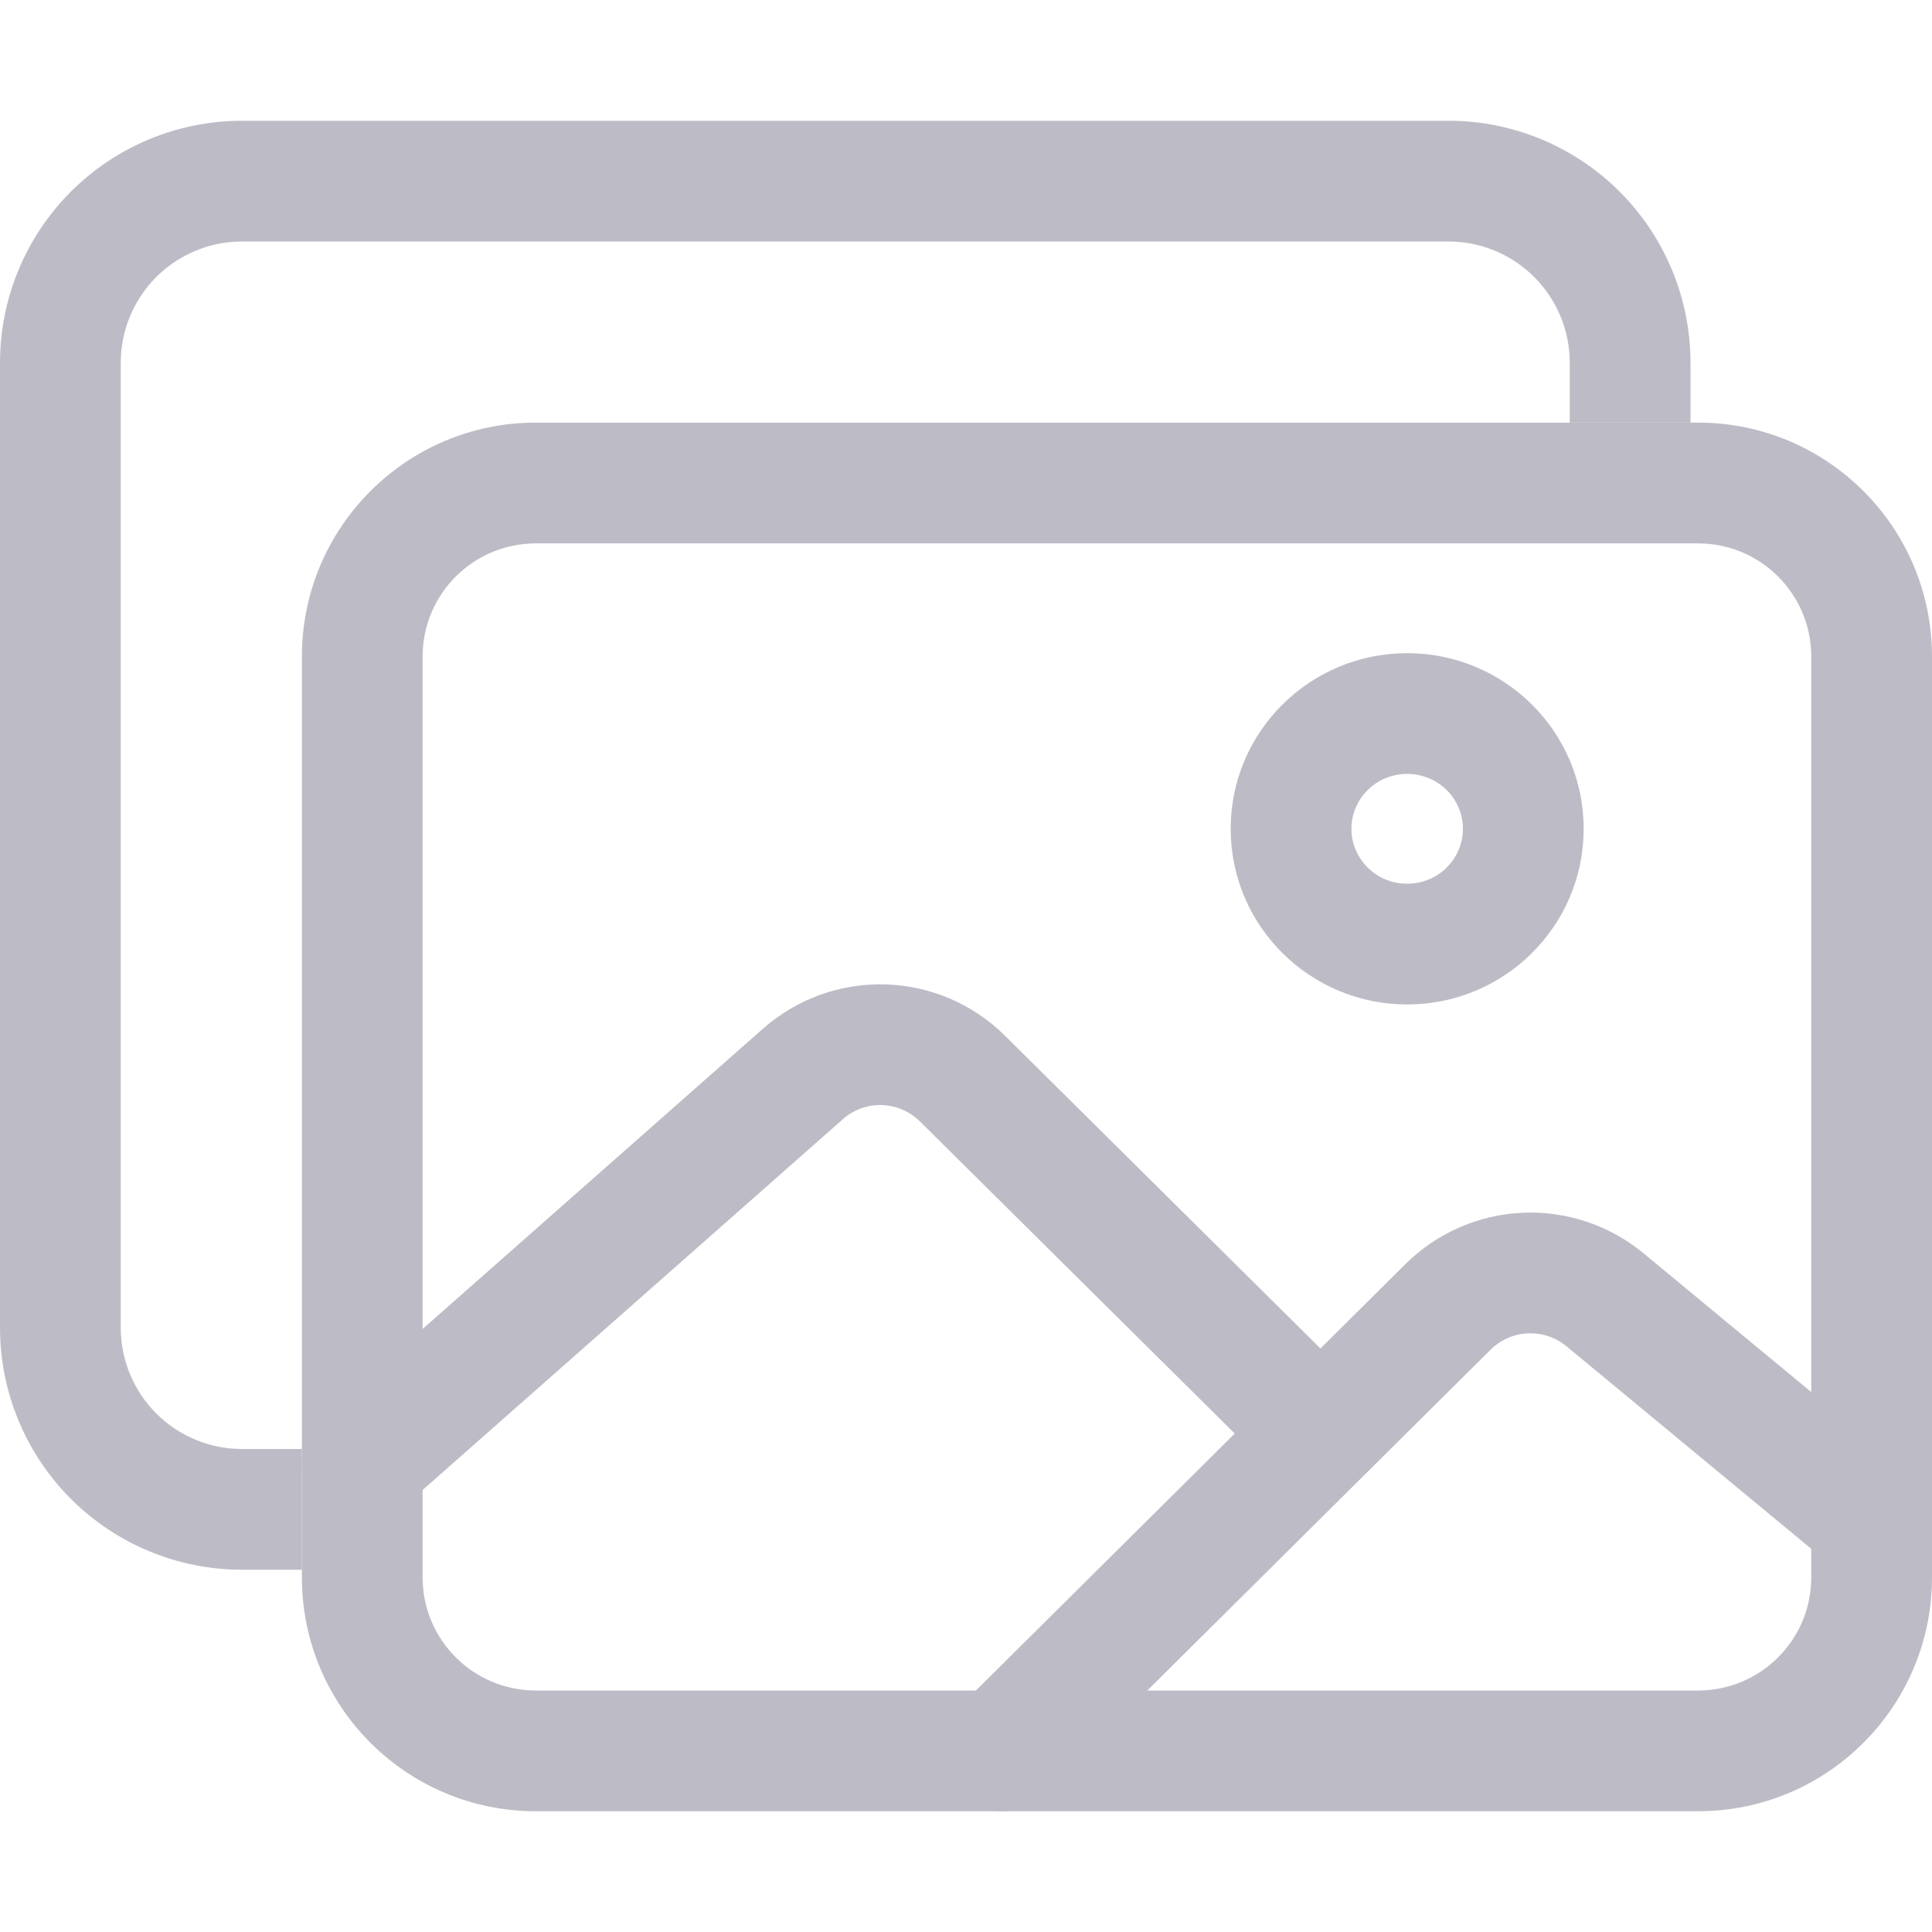<svg width="54" height="54" viewBox="0 0 54 54" fill="none" xmlns="http://www.w3.org/2000/svg">
<g opacity="0.28" clip-path="url(#clip0_739_10526)">
<path fill-rule="evenodd" clip-rule="evenodd" d="M6.745 3.375L6.75 3.375H40.5L40.505 3.375C42.292 3.38 44.005 4.093 45.269 5.356C46.532 6.62 47.245 8.333 47.25 10.12L47.25 10.125V11.812H43.875V10.128C43.872 9.233 43.515 8.376 42.882 7.743C42.249 7.11 41.392 6.753 40.497 6.75H6.753C5.858 6.753 5.001 7.11 4.368 7.743C3.735 8.376 3.378 9.233 3.375 10.128V37.122C3.378 38.017 3.735 38.874 4.368 39.507C5.001 40.14 5.858 40.497 6.753 40.5H8.438V43.875H6.75L6.745 43.875C4.958 43.87 3.245 43.157 1.981 41.894C0.718 40.63 0.005 38.917 7.14138e-06 37.13L0 37.125V10.125L7.14138e-06 10.12C0.005 8.333 0.718 6.62 1.981 5.356C3.245 4.093 4.958 3.38 6.745 3.375Z" fill="#131032"/>
<path fill-rule="evenodd" clip-rule="evenodd" d="M14.976 15.188C13.229 15.188 11.812 16.604 11.812 18.351V44.087C11.812 45.834 13.229 47.25 14.976 47.25H47.462C49.209 47.25 50.625 45.834 50.625 44.087V18.351C50.625 16.604 49.209 15.188 47.462 15.188H14.976ZM8.438 18.351C8.438 14.74 11.365 11.812 14.976 11.812H47.462C51.073 11.812 54 14.74 54 18.351V44.087C54 47.698 51.073 50.625 47.462 50.625H14.976C11.365 50.625 8.438 47.698 8.438 44.087V18.351Z" fill="#131032"/>
<path fill-rule="evenodd" clip-rule="evenodd" d="M39.331 21.631C38.459 21.631 37.773 22.329 37.773 23.165C37.773 24.002 38.459 24.7 39.331 24.7C40.203 24.7 40.889 24.002 40.889 23.165C40.889 22.329 40.203 21.631 39.331 21.631ZM34.398 23.165C34.398 20.443 36.618 18.256 39.331 18.256C42.044 18.256 44.264 20.443 44.264 23.165C44.264 25.888 42.044 28.075 39.331 28.075C36.618 28.075 34.398 25.888 34.398 23.165Z" fill="#131032"/>
<path fill-rule="evenodd" clip-rule="evenodd" d="M21.331 28.747C22.271 27.919 23.491 27.478 24.744 27.514C25.997 27.55 27.189 28.059 28.081 28.94L37.274 38.054C37.936 38.71 37.941 39.778 37.285 40.44C36.629 41.102 35.56 41.107 34.898 40.451L25.709 31.341C25.708 31.341 25.708 31.341 25.708 31.341C25.424 31.061 25.045 30.899 24.647 30.887C24.249 30.876 23.861 31.016 23.561 31.279C23.561 31.279 23.561 31.279 23.561 31.28L11.242 42.149C10.543 42.766 9.476 42.699 8.86 42C8.243 41.301 8.31 40.235 9.009 39.618L21.331 28.747Z" fill="#131032"/>
<path fill-rule="evenodd" clip-rule="evenodd" d="M43.779 37.626C43.478 37.378 43.095 37.251 42.705 37.268C42.315 37.286 41.945 37.447 41.667 37.721C41.666 37.721 41.666 37.722 41.665 37.722L29.162 50.135C28.5 50.792 27.432 50.788 26.775 50.127C26.119 49.465 26.122 48.397 26.784 47.74L39.291 35.323L39.295 35.319C40.168 34.459 41.328 33.952 42.553 33.897C43.777 33.841 44.978 34.242 45.925 35.02L45.929 35.023L53.387 41.194C54.105 41.788 54.206 42.852 53.612 43.57C53.018 44.288 51.954 44.389 51.236 43.795L43.781 37.627C43.781 37.626 43.78 37.626 43.779 37.626Z" fill="#131032"/>
</g>
<defs>
<clipPath id="clip0_739_10526">
<rect width="54" height="54" fill="white"/>
</clipPath>
</defs>
</svg>
